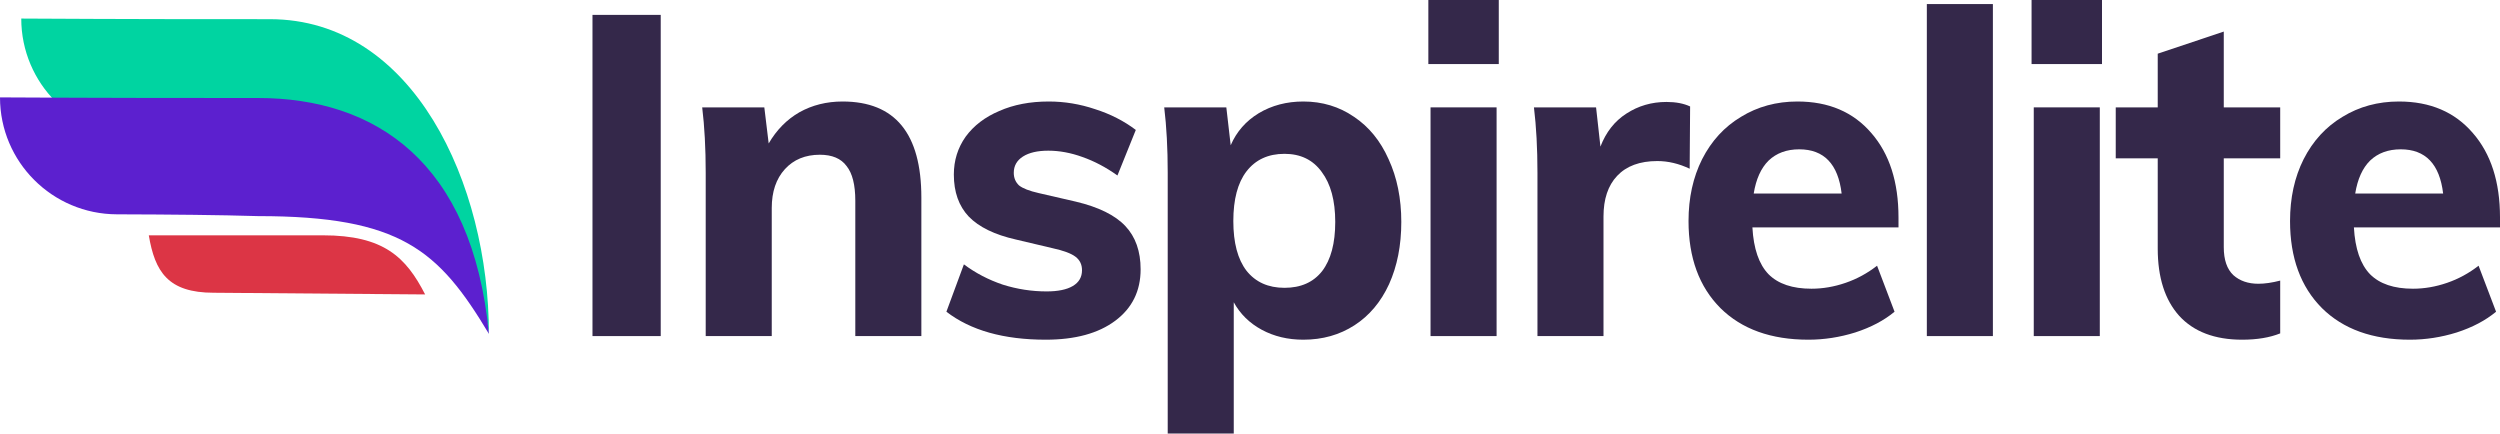 <svg width="173" height="30" viewBox="0 0 173 30" fill="none" xmlns="http://www.w3.org/2000/svg">
<path d="M41 23.257V1.03H45.722V23.257H41Z" fill="#34284A"/>
<path d="M58.309 7.024C61.941 7.024 63.758 9.24 63.758 13.673V23.257H59.187V13.892C59.187 12.789 58.985 11.988 58.581 11.488C58.198 10.968 57.583 10.708 56.735 10.708C55.726 10.708 54.919 11.041 54.313 11.707C53.708 12.373 53.405 13.267 53.405 14.391V23.257H48.835V11.956C48.835 10.271 48.754 8.762 48.592 7.43H52.891L53.193 9.927C53.738 8.991 54.445 8.273 55.312 7.773C56.2 7.274 57.199 7.024 58.309 7.024Z" fill="#34284A"/>
<path d="M72.362 23.507C69.457 23.507 67.166 22.862 65.491 21.571L66.702 18.293C67.509 18.897 68.407 19.365 69.396 19.698C70.385 20.01 71.394 20.166 72.423 20.166C73.21 20.166 73.816 20.042 74.239 19.792C74.663 19.542 74.875 19.178 74.875 18.699C74.875 18.304 74.724 17.992 74.421 17.763C74.118 17.534 73.583 17.336 72.817 17.17L70.304 16.576C68.831 16.244 67.741 15.713 67.035 14.984C66.349 14.256 66.006 13.288 66.006 12.081C66.006 11.103 66.278 10.229 66.823 9.459C67.388 8.689 68.165 8.096 69.154 7.679C70.143 7.242 71.283 7.024 72.574 7.024C73.664 7.024 74.734 7.201 75.783 7.555C76.832 7.888 77.771 8.366 78.598 8.991L77.327 12.144C76.54 11.582 75.733 11.155 74.905 10.864C74.098 10.572 73.311 10.427 72.544 10.427C71.797 10.427 71.212 10.562 70.788 10.832C70.365 11.103 70.153 11.478 70.153 11.956C70.153 12.31 70.274 12.601 70.516 12.83C70.778 13.039 71.233 13.215 71.878 13.361L74.451 13.954C76.025 14.329 77.165 14.891 77.872 15.64C78.578 16.389 78.931 17.388 78.931 18.637C78.931 20.135 78.346 21.322 77.175 22.196C76.005 23.07 74.401 23.507 72.362 23.507Z" fill="#34284A"/>
<path d="M90.189 7.024C91.501 7.024 92.671 7.378 93.7 8.085C94.73 8.772 95.527 9.75 96.092 11.02C96.677 12.289 96.97 13.736 96.97 15.359C96.97 16.982 96.687 18.418 96.122 19.667C95.557 20.895 94.76 21.842 93.731 22.508C92.701 23.174 91.521 23.507 90.189 23.507C89.12 23.507 88.161 23.278 87.314 22.82C86.466 22.362 85.82 21.727 85.376 20.916V30H80.806V11.956C80.806 10.271 80.725 8.762 80.564 7.43H84.862L85.164 10.052C85.568 9.116 86.214 8.377 87.102 7.836C88.01 7.294 89.039 7.024 90.189 7.024ZM88.888 19.917C90.018 19.917 90.885 19.532 91.491 18.762C92.096 17.971 92.399 16.837 92.399 15.359C92.399 13.881 92.086 12.726 91.46 11.894C90.855 11.061 89.998 10.645 88.888 10.645C87.757 10.645 86.88 11.051 86.254 11.863C85.649 12.653 85.346 13.798 85.346 15.297C85.346 16.795 85.649 17.94 86.254 18.73C86.88 19.521 87.757 19.917 88.888 19.917Z" fill="#34284A"/>
<path d="M98.993 23.257V7.43H103.564V23.257H98.993ZM98.842 0H103.715V4.433H98.842V0Z" fill="#34284A"/>
<path d="M115.321 7.055C115.967 7.055 116.512 7.159 116.956 7.367L116.925 11.675C116.179 11.322 115.432 11.145 114.686 11.145C113.475 11.145 112.546 11.488 111.901 12.175C111.275 12.841 110.962 13.777 110.962 14.984V23.257H106.392V11.956C106.392 10.271 106.311 8.762 106.149 7.43H110.448L110.75 10.146C111.134 9.147 111.729 8.387 112.536 7.867C113.364 7.326 114.292 7.055 115.321 7.055Z" fill="#34284A"/>
<path d="M131.376 15.734H121.266C121.347 17.211 121.72 18.293 122.386 18.98C123.052 19.646 124.041 19.979 125.352 19.979C126.139 19.979 126.926 19.844 127.713 19.573C128.5 19.303 129.227 18.907 129.893 18.387L131.103 21.571C130.377 22.175 129.469 22.654 128.379 23.007C127.31 23.34 126.23 23.507 125.14 23.507C122.557 23.507 120.529 22.778 119.056 21.322C117.583 19.844 116.846 17.836 116.846 15.297C116.846 13.694 117.159 12.268 117.785 11.02C118.431 9.75 119.329 8.772 120.479 8.085C121.629 7.378 122.931 7.024 124.384 7.024C126.543 7.024 128.248 7.752 129.499 9.209C130.75 10.645 131.376 12.591 131.376 15.047V15.734ZM124.505 10.333C123.637 10.333 122.931 10.593 122.386 11.113C121.861 11.634 121.518 12.393 121.357 13.392H127.441C127.199 11.353 126.22 10.333 124.505 10.333Z" fill="#34284A"/>
<path d="M133.337 23.257V0.281H137.908V23.257H133.337Z" fill="#34284A"/>
<path d="M140.736 23.257V7.43H145.306V23.257H140.736ZM140.584 0H145.458V4.433H140.584V0Z" fill="#34284A"/>
<path d="M153.885 10.957V17.107C153.885 17.981 154.107 18.626 154.551 19.043C154.995 19.438 155.57 19.636 156.277 19.636C156.721 19.636 157.225 19.563 157.79 19.417V23.07C157.064 23.361 156.186 23.507 155.157 23.507C153.26 23.507 151.807 22.955 150.798 21.852C149.809 20.749 149.315 19.199 149.315 17.201V10.957H146.409V7.43H149.315V3.715L153.885 2.185V7.43H157.79V10.957H153.885Z" fill="#34284A"/>
<path d="M173 15.734H162.89C162.971 17.211 163.344 18.293 164.01 18.98C164.676 19.646 165.665 19.979 166.976 19.979C167.763 19.979 168.55 19.844 169.337 19.573C170.124 19.303 170.851 18.907 171.517 18.387L172.728 21.571C172.001 22.175 171.093 22.654 170.003 23.007C168.934 23.34 167.854 23.507 166.764 23.507C164.181 23.507 162.153 22.778 160.68 21.322C159.207 19.844 158.471 17.836 158.471 15.297C158.471 13.694 158.783 12.268 159.409 11.02C160.055 9.75 160.953 8.772 162.103 8.085C163.253 7.378 164.555 7.024 166.008 7.024C168.167 7.024 169.872 7.752 171.123 9.209C172.374 10.645 173 12.591 173 15.047V15.734ZM166.129 10.333C165.261 10.333 164.555 10.593 164.01 11.113C163.485 11.634 163.142 12.393 162.981 13.392H169.065C168.823 11.353 167.844 10.333 166.129 10.333Z" fill="#34284A"/>
<path d="M33.832 23.103C33.832 12.72 28.606 1.327 18.67 1.327C14.313 1.327 8.743 1.327 1.471 1.284V1.284C1.471 5.78 5.116 9.417 9.612 9.433C13.163 9.446 16.169 9.478 18.67 9.556C28.17 9.556 33.014 17.207 33.832 23.103Z" fill="#00D4A1"/>
<path d="M33.832 23.103C32.696 11.184 25.956 6.782 17.859 6.782C13.335 6.782 7.552 6.782 -0 6.739V6.739C-0 11.204 3.621 14.817 8.086 14.831C11.934 14.843 15.177 14.874 17.859 14.955C27.725 14.955 30.36 17.305 33.832 23.103Z" fill="#5C20CF"/>
<path d="M10.297 16.284H22.341C26.567 16.284 28.099 17.804 29.419 20.375L14.787 20.258C11.617 20.258 10.72 18.797 10.297 16.284Z" fill="#DC3545"/>
</svg>
